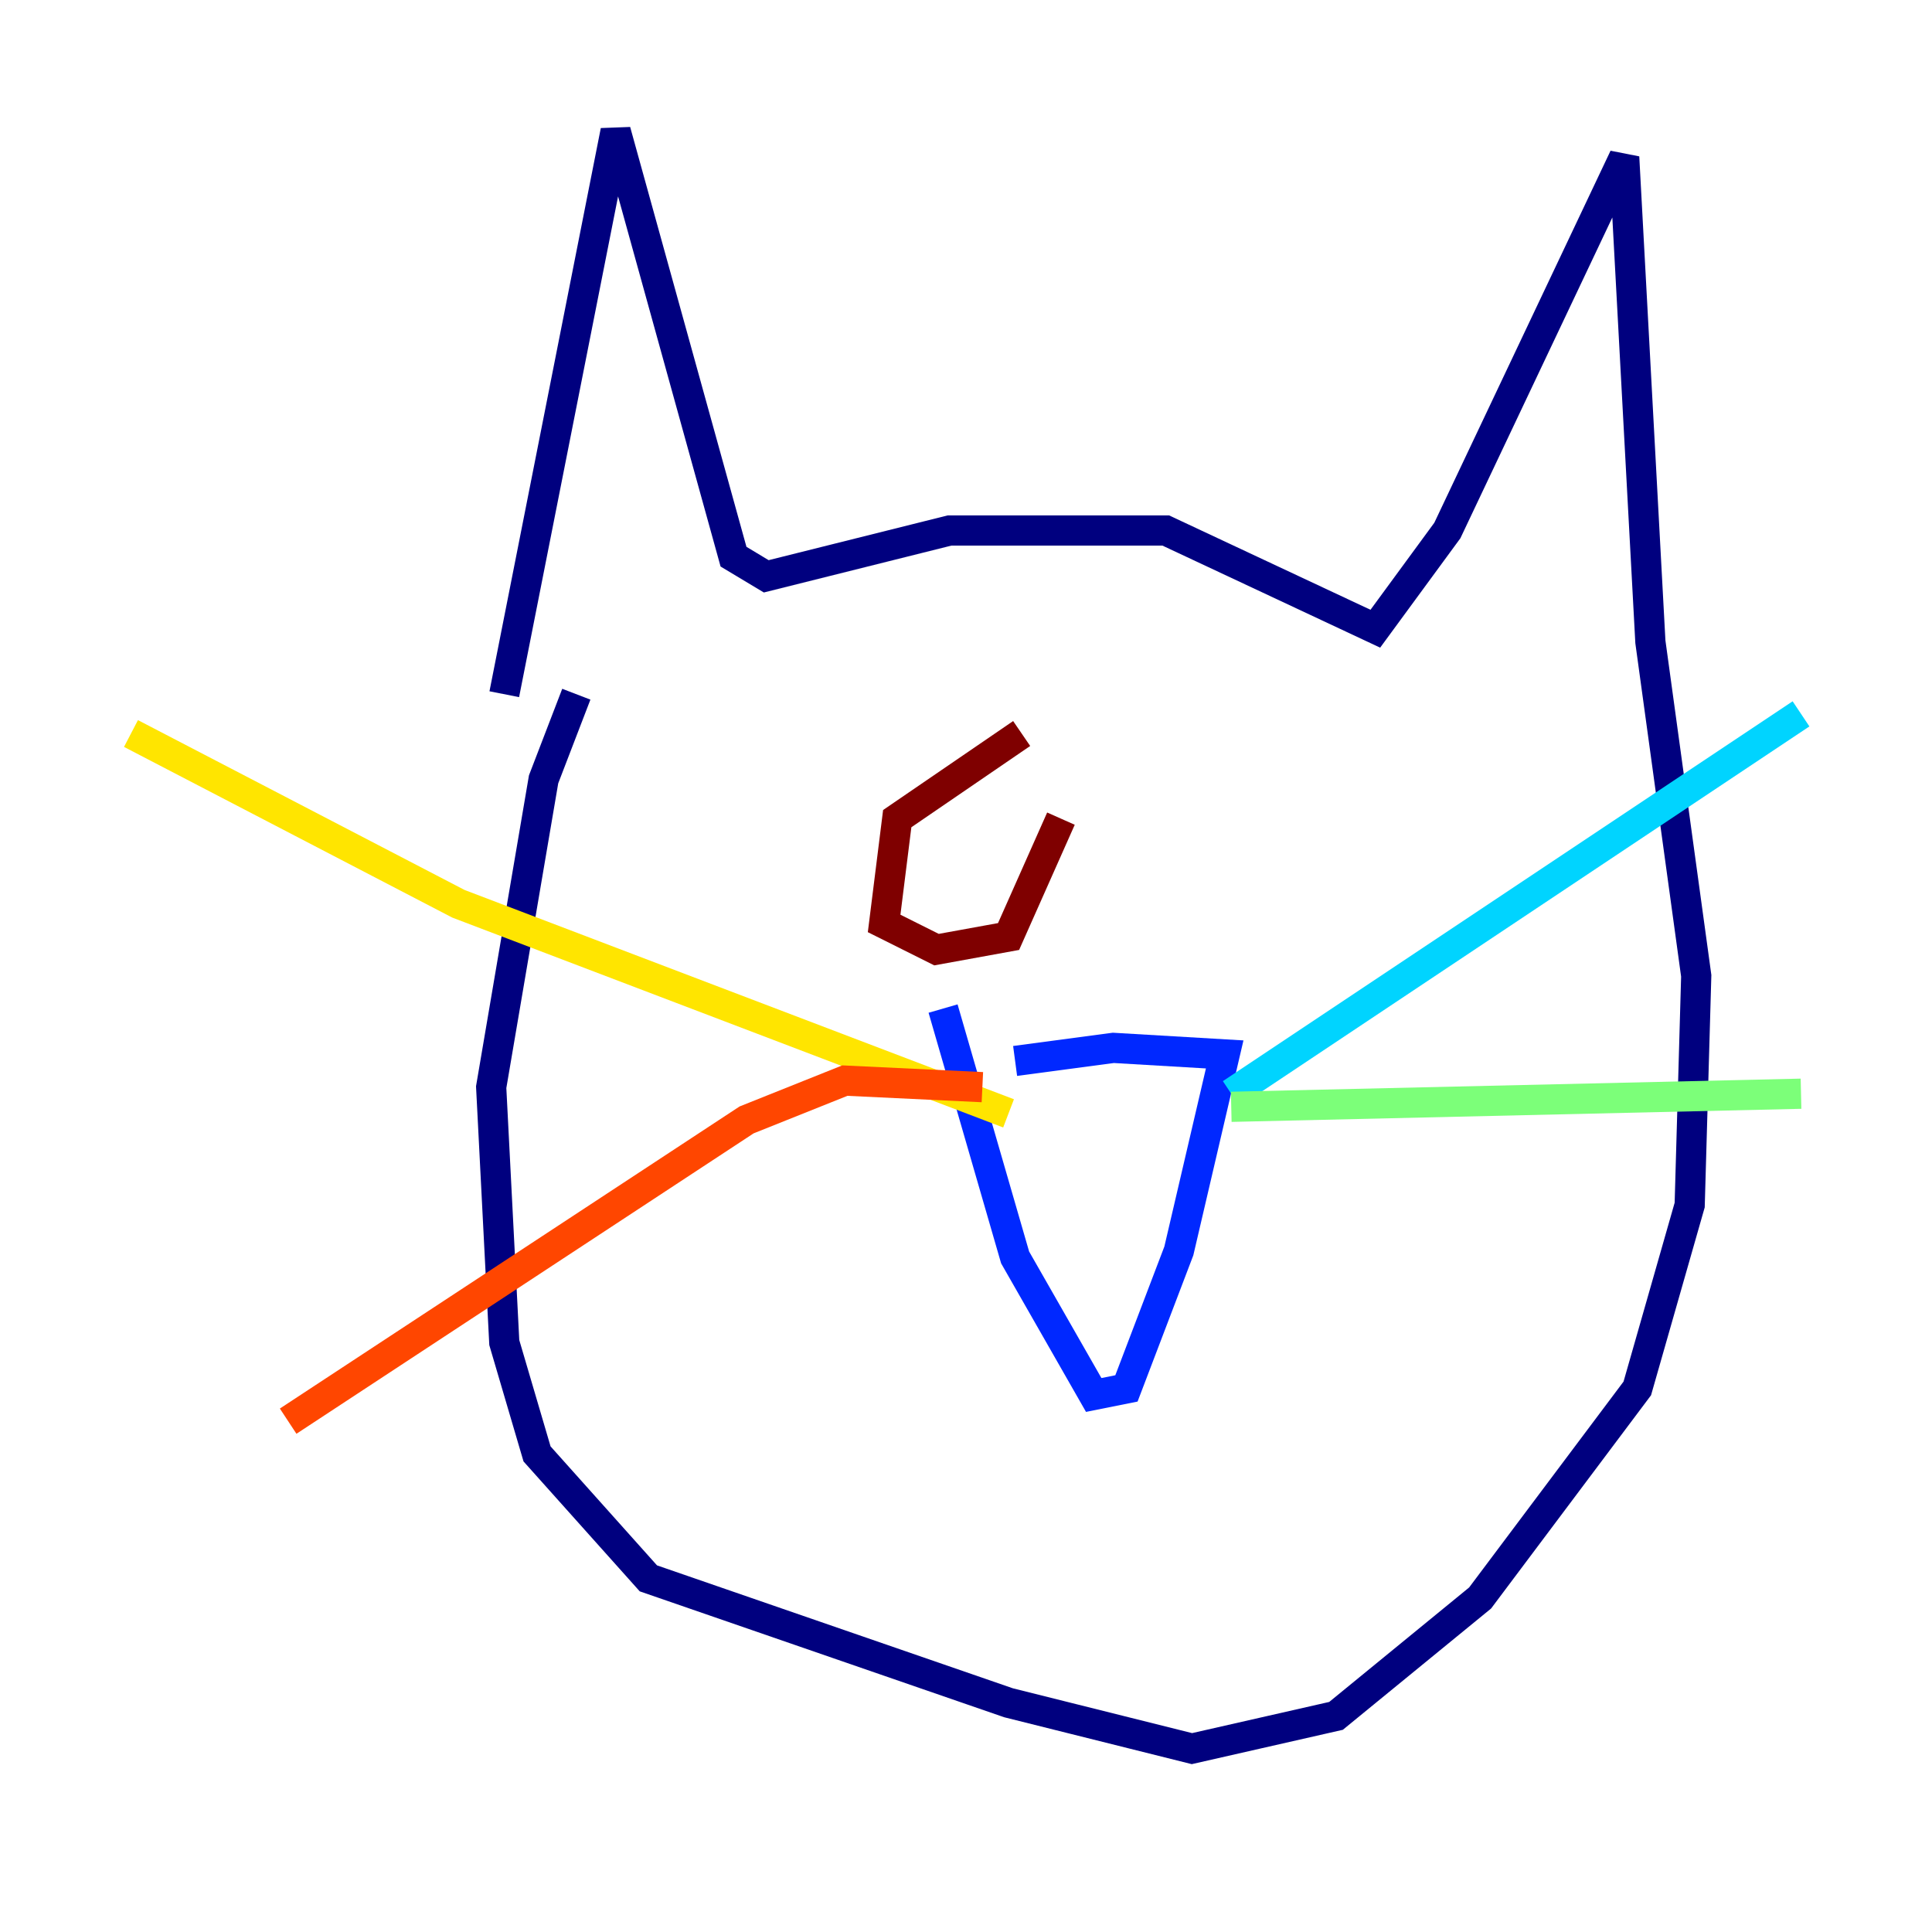 <?xml version="1.0" encoding="utf-8" ?>
<svg baseProfile="tiny" height="128" version="1.2" viewBox="0,0,128,128" width="128" xmlns="http://www.w3.org/2000/svg" xmlns:ev="http://www.w3.org/2001/xml-events" xmlns:xlink="http://www.w3.org/1999/xlink"><defs /><polyline fill="none" points="33.41,45.993 40.786,8.678 48.597,36.881 50.766,38.183 62.915,35.146 77.234,35.146 91.119,41.654 95.891,35.146 107.607,10.414 109.342,42.522 112.38,64.651 111.946,79.837 108.475,91.986 98.061,105.871 88.515,113.681 78.969,115.851 66.82,112.814 42.956,104.57 35.58,96.325 33.41,88.949 32.542,72.027 36.014,51.634 38.183,45.993" stroke="#00007f" stroke-width="2" /><polyline fill="none" points="67.254,70.291 73.763,69.424 81.139,69.858 78.102,82.875 74.63,91.986 72.461,92.42 67.254,83.308 62.481,66.82" stroke="#0028ff" stroke-width="2" /><polyline fill="none" points="81.573,72.461 119.322,47.295" stroke="#00d4ff" stroke-width="2" /><polyline fill="none" points="81.573,73.329 119.322,72.461" stroke="#7cff79" stroke-width="2" /><polyline fill="none" points="66.82,73.763 30.373,59.878 8.678,48.597" stroke="#ffe500" stroke-width="2" /><polyline fill="none" points="65.085,72.027 55.973,71.593 49.464,74.197 19.091,94.156" stroke="#ff4600" stroke-width="2" /><polyline fill="none" points="67.688,48.597 59.444,54.237 58.576,61.18 62.047,62.915 66.82,62.047 70.291,54.237" stroke="#7f0000" stroke-width="2" /></svg>